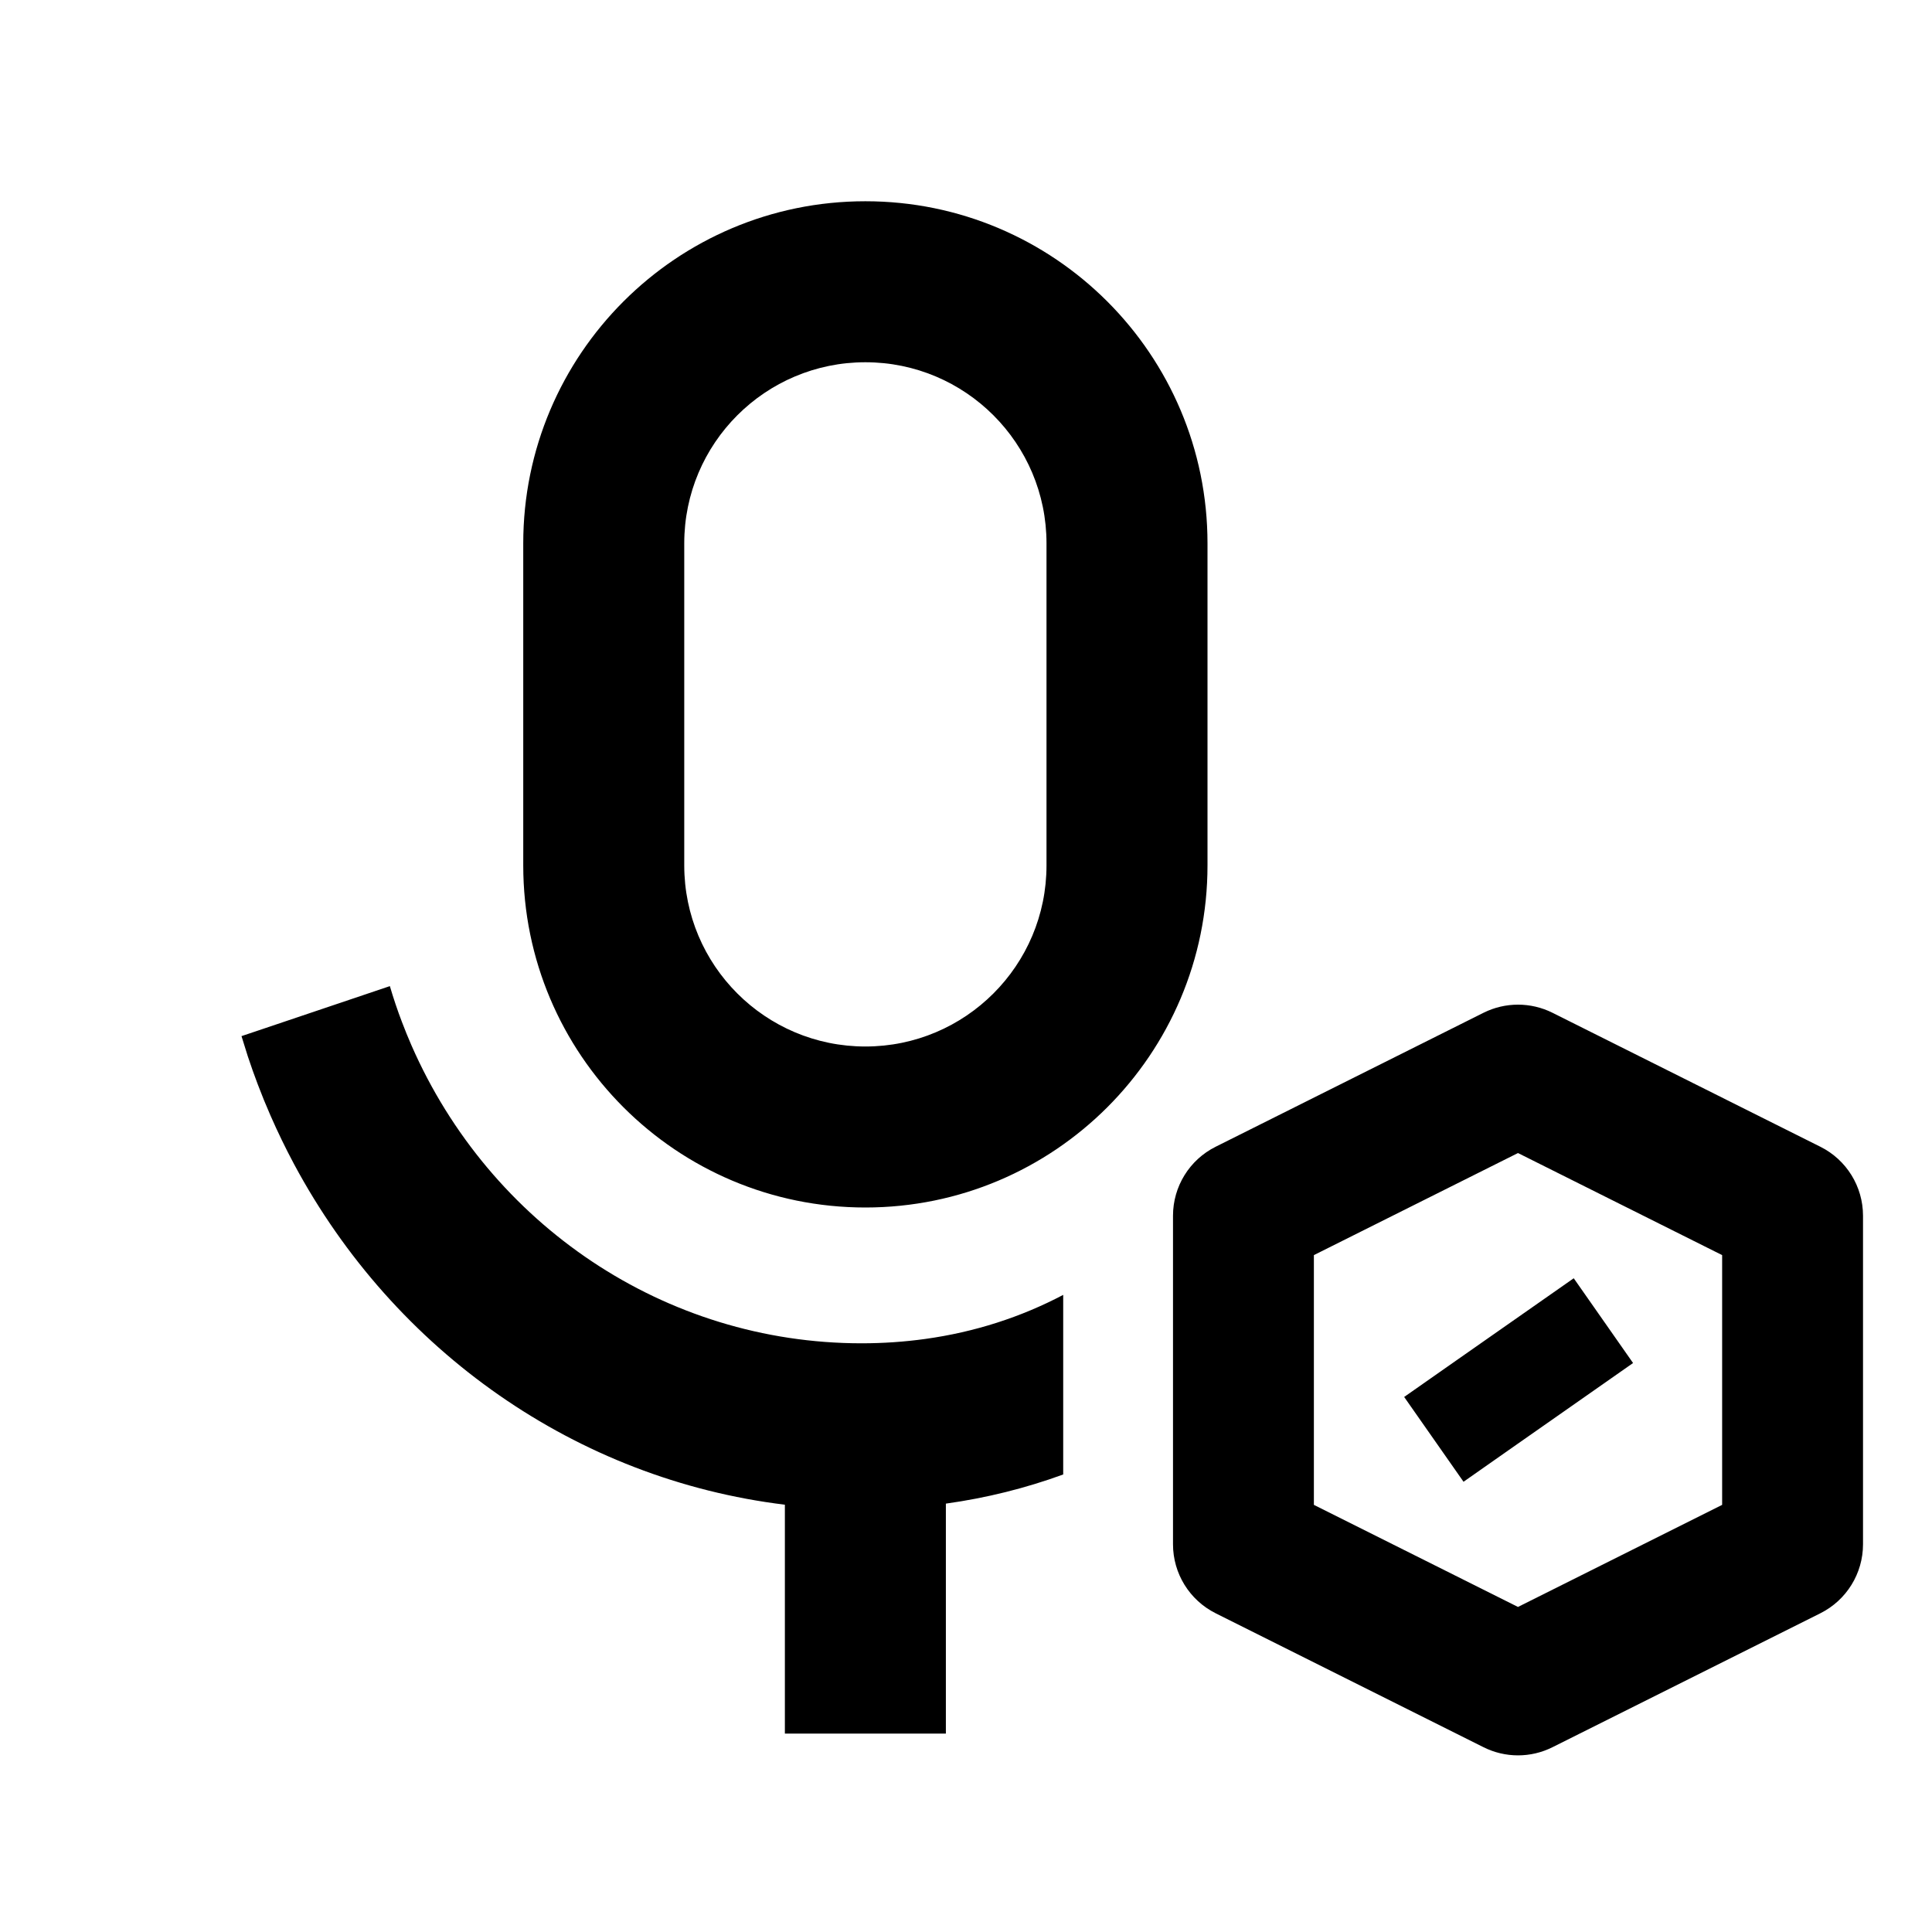 <svg width="48" height="48" viewBox="0 0 48 48" fill="none" xmlns="http://www.w3.org/2000/svg">
<path fill-rule="evenodd" clip-rule="evenodd" d="M26 13.5V21.5C26 23.985 23.985 26 21.5 26C19.015 26 17 23.985 17 21.5V13.5C17 11.015 19.015 9 21.5 9C23.985 9 26 11.015 26 13.5ZM13 13.5C13 8.806 16.806 5 21.5 5C26.194 5 30 8.806 30 13.5V21.5C30 26.194 26.194 30 21.5 30C16.806 30 13 26.194 13 21.5V13.5ZM26.415 36.633V35.919V32.171C25.363 32.725 24.215 33.096 22.986 33.266C22.473 33.337 21.945 33.374 21.404 33.374C16.519 33.374 12.173 30.429 10.222 25.97C10.139 25.78 10.061 25.588 9.987 25.393C9.875 25.1 9.775 24.802 9.686 24.5L6.435 25.596L6 25.742L6.157 26.245C6.235 26.48 6.317 26.712 6.405 26.943C6.504 27.204 6.609 27.462 6.721 27.717C6.901 28.128 7.096 28.53 7.305 28.921C9.803 33.584 14.335 36.754 19.5 37.384V39.643V43.071H20.071H22.929H23.5V39.643V37.357C24.513 37.216 25.486 36.972 26.415 36.633ZM37.714 28.647L32.643 31.183V37.388L37.714 39.924L42.786 37.388V31.183L37.714 28.647ZM38.571 25.162C38.032 24.893 37.397 24.893 36.858 25.162L30.202 28.491C29.553 28.815 29.143 29.478 29.143 30.204V38.368C29.143 39.093 29.553 39.756 30.202 40.081L36.858 43.409C37.397 43.679 38.032 43.679 38.571 43.409L45.227 40.081C45.876 39.756 46.286 39.093 46.286 38.368V30.204C46.286 29.478 45.876 28.815 45.227 28.491L38.571 25.162ZM40.573 33.864L39.099 31.758L37.753 32.7L36.231 33.765L34.886 34.707L36.361 36.814L37.706 35.871L39.228 34.806L40.573 33.864Z" fill="black"/>
</svg>
